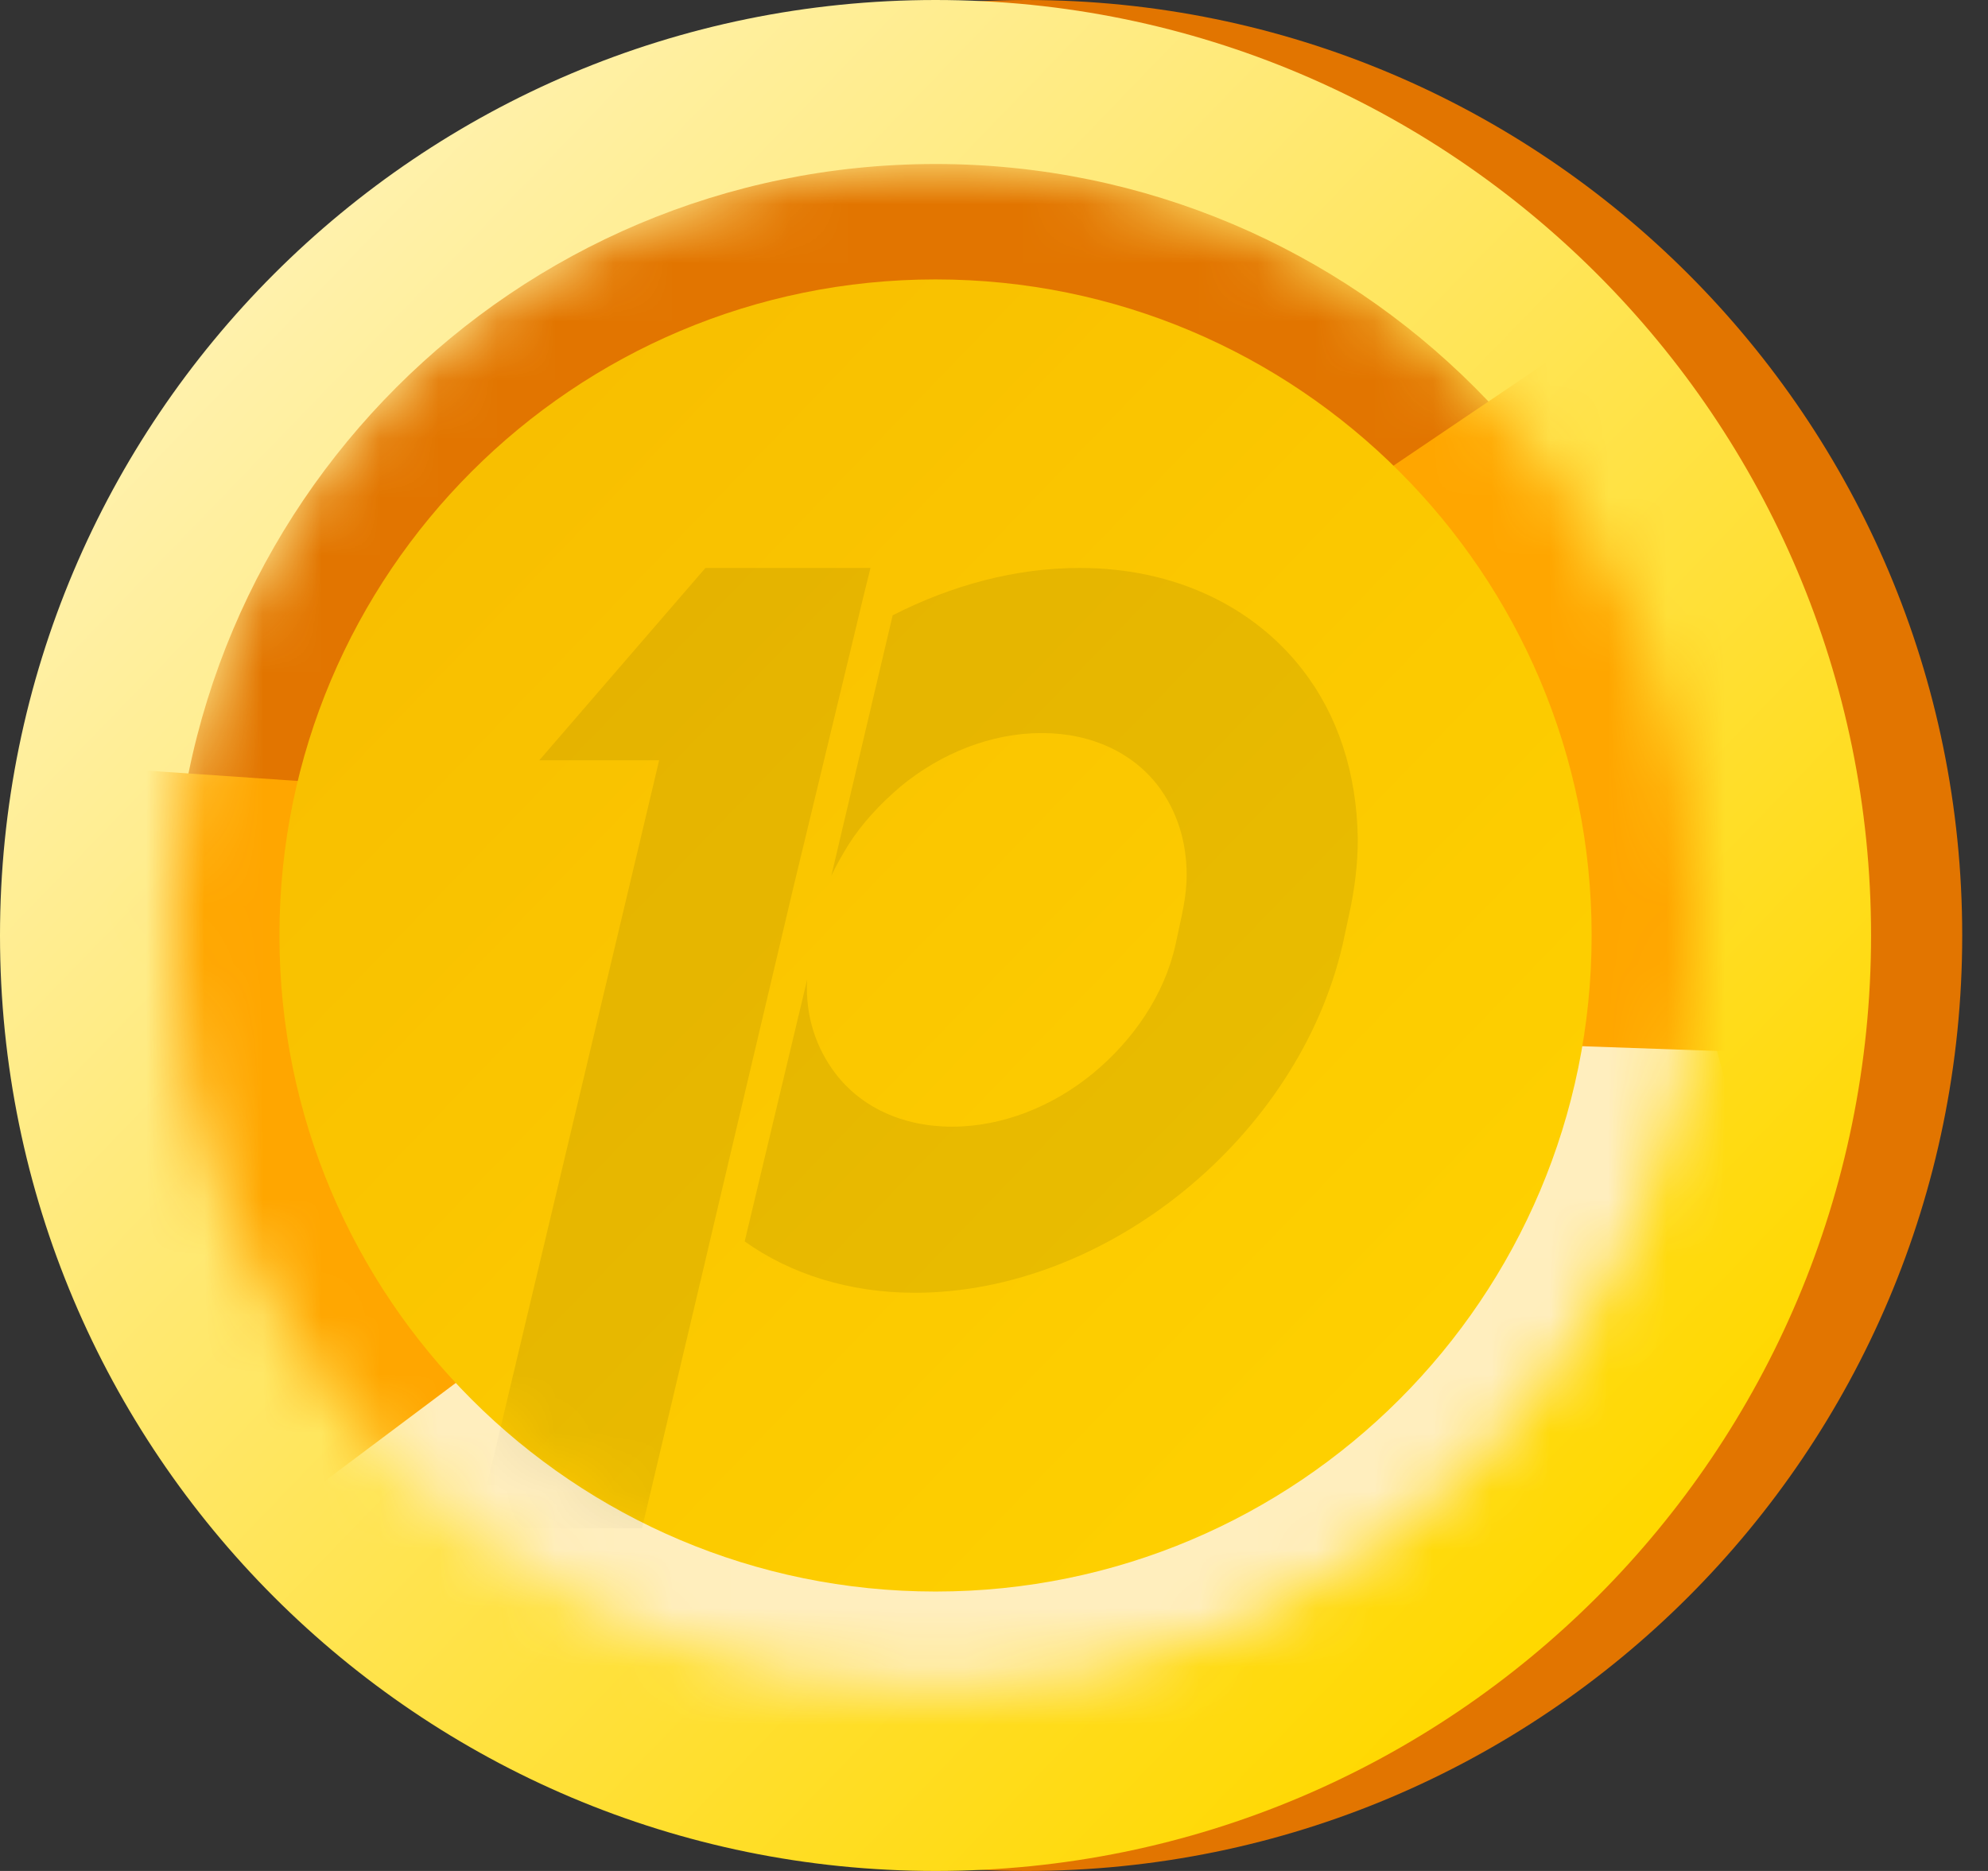 <svg width="34" height="32" viewBox="0 0 34 32" fill="none" xmlns="http://www.w3.org/2000/svg">
<rect x="0" y="0" width="34" height="32" fill="#333333" stroke="none"/>
<path d="M17.559 32C26.395 32 33.559 24.837 33.559 16C33.559 7.163 26.395 0 17.559 0C8.722 0 1.559 7.163 1.559 16C1.559 24.837 8.722 32 17.559 32Z" fill="#E27500"/>
<path d="M16 32C24.837 32 32 24.837 32 16C32 7.163 24.837 0 16 0C7.163 0 0 7.163 0 16C0 24.837 7.163 32 16 32Z" fill="url(#paint0_linear)"/>
<mask id="mask0" mask-type="alpha" maskUnits="userSpaceOnUse" x="2" y="2" width="28" height="27">
<path d="M16 28.883C23.201 28.883 29.039 23.045 29.039 15.844C29.039 8.643 23.201 2.805 16 2.805C8.799 2.805 2.961 8.643 2.961 15.844C2.961 23.045 8.799 28.883 16 28.883Z" fill="white"/>
</mask>
<g mask="url(#mask0)">
<path d="M16 28.883C23.201 28.883 29.039 23.045 29.039 15.844C29.039 8.643 23.201 2.805 16 2.805C8.799 2.805 2.961 8.643 2.961 15.844C2.961 23.045 8.799 28.883 16 28.883Z" fill="#E27500"/>
<path fill-rule="evenodd" clip-rule="evenodd" d="M27.838 12.273L31.629 26.423L6.44 33.172L2.648 19.022L27.838 12.273Z" fill="#FFEEBE"/>
<path fill-rule="evenodd" clip-rule="evenodd" d="M-1.832 12.883L14.862 14.026L29.161 4.364L33.78 18.13L16 17.506L3.033 27.221L-1.832 12.883Z" fill="#FFA600"/>
<path d="M16 27.221C22.197 27.221 27.221 22.197 27.221 16C27.221 9.803 22.197 4.779 16 4.779C9.803 4.779 4.779 9.803 4.779 16C4.779 22.197 9.803 27.221 16 27.221Z" fill="url(#paint1_linear)"/>
<mask id="mask1" mask-type="alpha" maskUnits="userSpaceOnUse" x="4" y="4" width="24" height="24">
<path d="M16 27.221C22.197 27.221 27.221 22.197 27.221 16C27.221 9.803 22.197 4.779 16 4.779C9.803 4.779 4.779 9.803 4.779 16C4.779 22.197 9.803 27.221 16 27.221Z" fill="url(#paint2_linear)"/>
</mask>
<g mask="url(#mask1)">
<path d="M14.595 10.919L14.768 10.196L14.888 9.714H12.065L9.224 13.003H11.273L10.98 14.242L9.224 21.629L8.156 26.122C8.242 26.14 8.311 26.14 8.397 26.14H10.98L12.047 21.629L12.237 20.819L13.562 15.207L14.595 10.919Z" fill="black" fill-opacity="0.08"/>
<path d="M22.275 11.453C21.448 10.386 20.105 9.714 18.47 9.714C17.368 9.714 16.283 10.007 15.267 10.524L14.217 14.983C14.303 14.793 14.406 14.621 14.51 14.449C14.751 14.07 15.061 13.743 15.405 13.45C16.094 12.882 16.954 12.538 17.815 12.538C18.676 12.538 19.382 12.882 19.813 13.45C20.122 13.864 20.295 14.38 20.295 14.966C20.295 15.189 20.26 15.43 20.209 15.671L20.105 16.154C19.916 17.014 19.382 17.789 18.694 18.357C18.005 18.925 17.144 19.27 16.283 19.27C15.422 19.27 14.716 18.925 14.286 18.357C13.959 17.927 13.769 17.376 13.804 16.756L12.736 21.233C13.511 21.784 14.51 22.111 15.646 22.111C18.934 22.111 22.206 19.442 22.963 16.154L23.067 15.671C23.17 15.207 23.222 14.776 23.222 14.346C23.204 13.209 22.877 12.228 22.275 11.453Z" fill="black" fill-opacity="0.08"/>
</g>
</g>
<defs>
<linearGradient id="paint0_linear" x1="5.059" y1="4.481" x2="27.72" y2="26.399" gradientUnits="userSpaceOnUse">
<stop stop-color="#FFF1AB"/>
<stop offset="1" stop-color="#FFD800"/>
</linearGradient>
<linearGradient id="paint1_linear" x1="8.327" y1="7.921" x2="24.22" y2="23.293" gradientUnits="userSpaceOnUse">
<stop stop-color="#F8BF00"/>
<stop offset="1" stop-color="#FED000"/>
</linearGradient>
<linearGradient id="paint2_linear" x1="8.327" y1="7.921" x2="24.22" y2="23.293" gradientUnits="userSpaceOnUse">
<stop stop-color="#F8BF00"/>
<stop offset="1" stop-color="#FED000"/>
</linearGradient>
</defs>
</svg>
